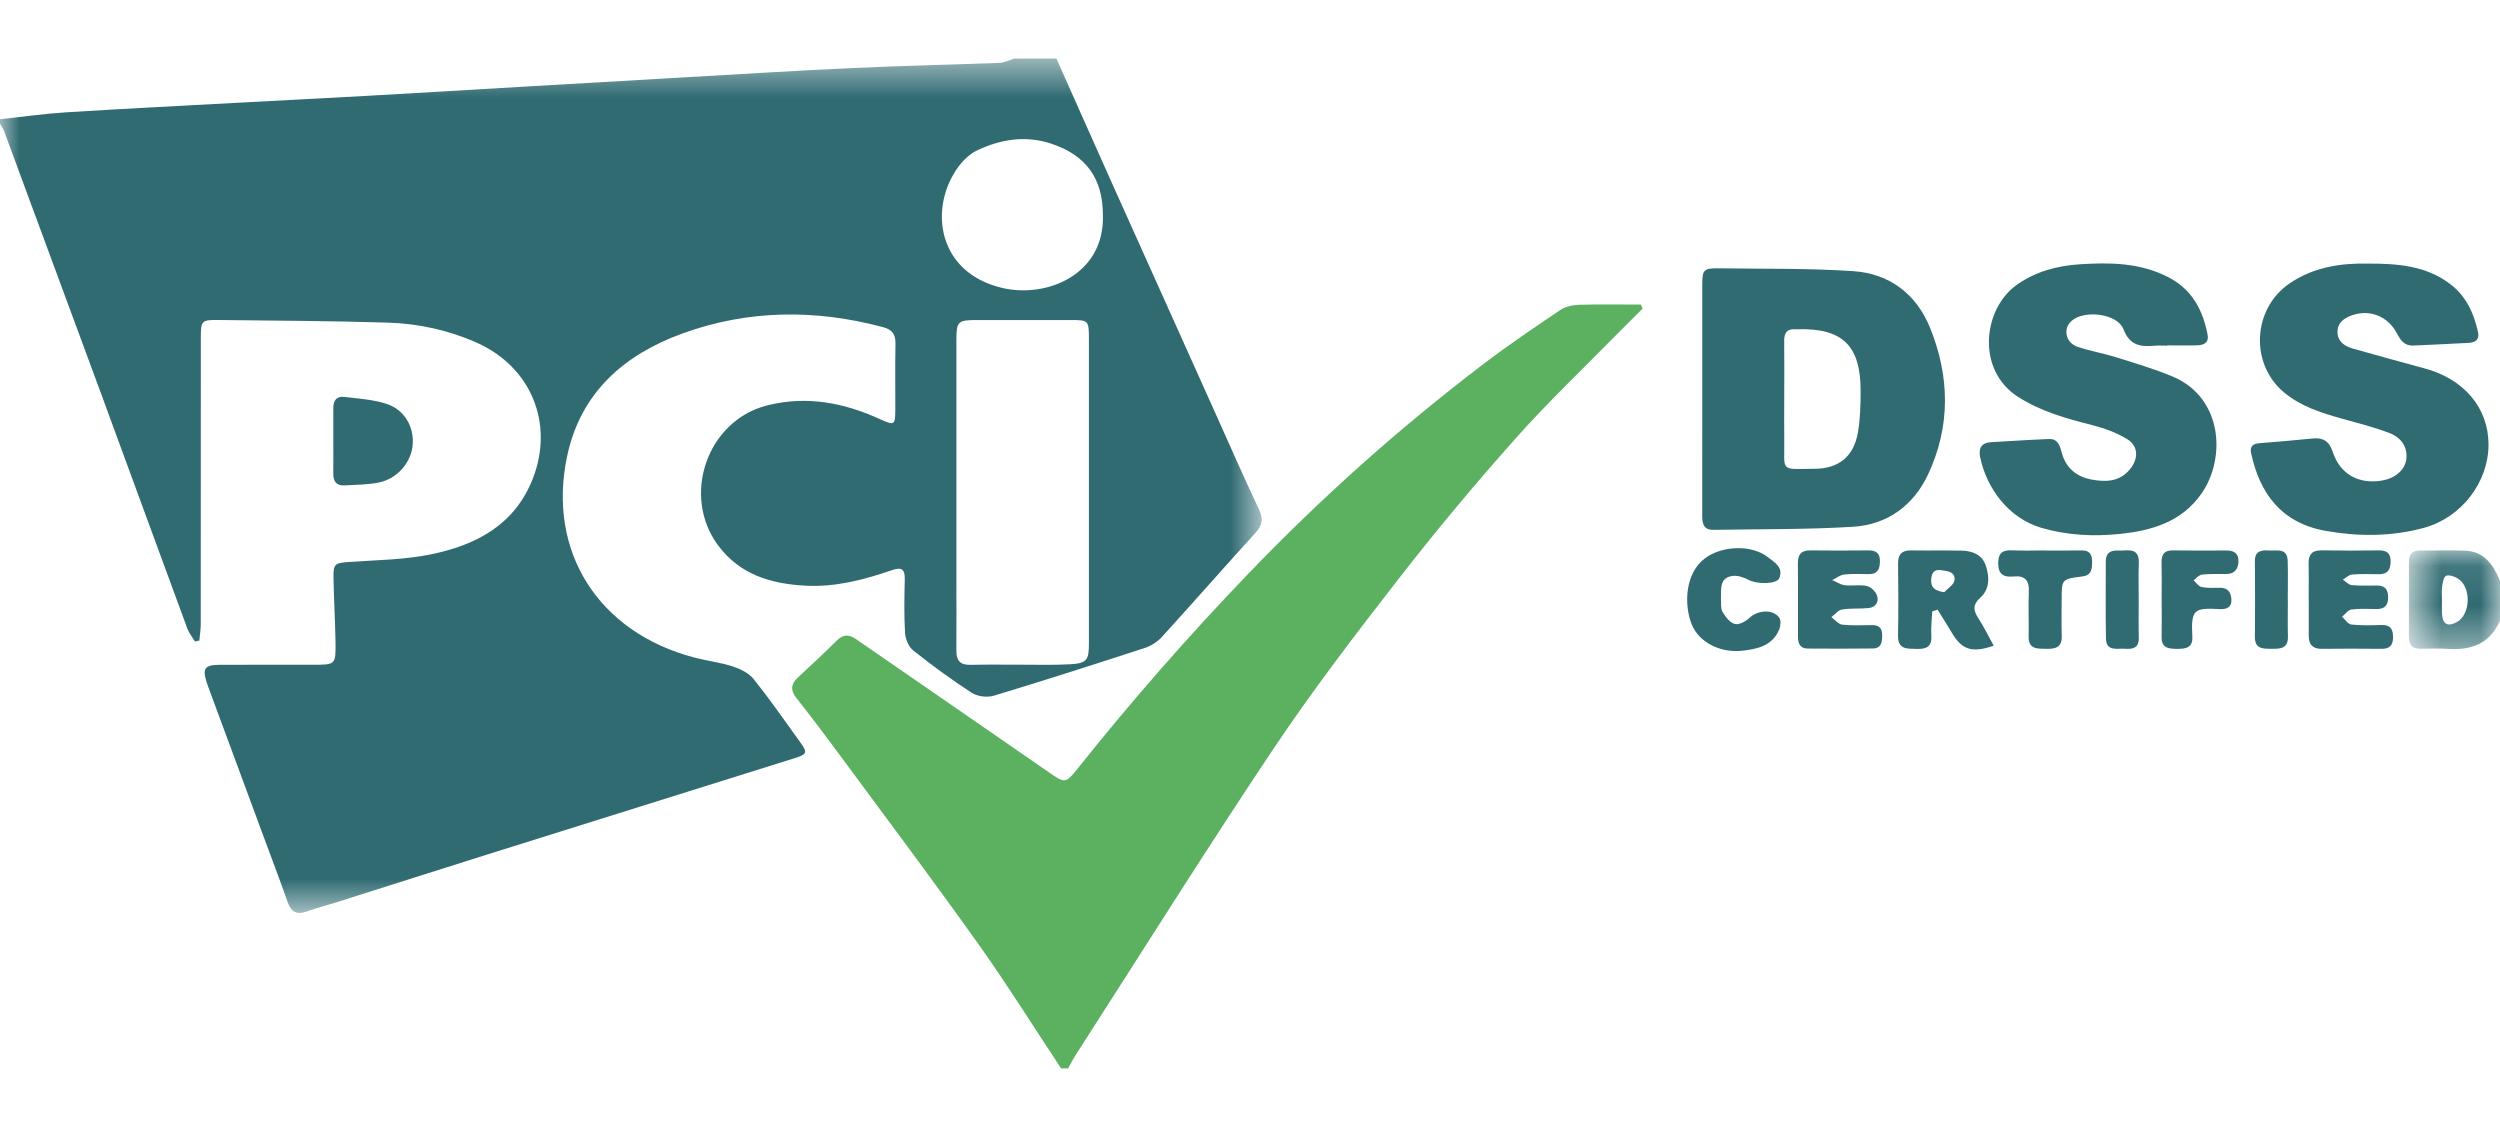 <svg width="64" height="29" viewBox="0 0 64 29" fill="none" xmlns="http://www.w3.org/2000/svg">
<mask id="mask0_28_246" style="mask-type:alpha" maskUnits="userSpaceOnUse" x="0" y="1" width="33" height="23">
<path d="M0 1.5H32.299V23.371H0V1.5Z" fill="white"/>
</mask>
<g mask="url(#mask0_28_246)">
<path fill-rule="evenodd" clip-rule="evenodd" d="M28.234 5.509C28.235 4.571 27.806 3.975 26.915 3.679C26.255 3.46 25.617 3.562 25.01 3.852C24.823 3.942 24.651 4.109 24.527 4.28C23.774 5.319 23.984 6.984 25.666 7.373C26.81 7.638 28.281 7.02 28.234 5.509ZM27.876 12.576C27.876 11.274 27.876 9.971 27.876 8.668C27.875 8.205 27.864 8.193 27.413 8.193C26.608 8.192 25.802 8.192 24.997 8.193C24.522 8.194 24.484 8.23 24.484 8.7C24.483 10.728 24.484 12.757 24.484 14.786C24.484 15.412 24.488 16.039 24.483 16.665C24.482 16.916 24.587 17.026 24.843 17.02C25.27 17.009 25.698 17.017 26.126 17.016C26.543 17.015 26.962 17.029 27.378 17.006C27.817 16.983 27.876 16.906 27.876 16.485C27.876 15.182 27.876 13.879 27.876 12.576ZM27.045 1.5C27.522 2.571 27.998 3.644 28.478 4.714C29.341 6.637 30.206 8.56 31.071 10.482C31.454 11.334 31.828 12.191 32.228 13.036C32.344 13.282 32.322 13.443 32.139 13.644C31.334 14.524 30.55 15.422 29.747 16.303C29.633 16.429 29.468 16.535 29.306 16.588C28.02 17.008 26.732 17.42 25.438 17.811C25.271 17.861 25.024 17.83 24.879 17.737C24.362 17.402 23.863 17.037 23.381 16.654C23.261 16.56 23.178 16.357 23.169 16.198C23.141 15.742 23.152 15.283 23.162 14.826C23.167 14.573 23.082 14.511 22.84 14.594C22.122 14.84 21.39 15.035 20.622 14.994C19.74 14.946 18.939 14.715 18.378 13.954C17.441 12.682 18.104 10.772 19.63 10.381C20.642 10.122 21.602 10.307 22.532 10.732C22.892 10.897 22.919 10.885 22.92 10.5C22.922 9.933 22.913 9.366 22.924 8.799C22.929 8.561 22.845 8.439 22.609 8.376C20.88 7.913 19.157 7.925 17.473 8.536C15.98 9.078 14.867 10.046 14.52 11.67C13.998 14.117 15.318 16.187 17.774 16.833C18.101 16.919 18.441 16.957 18.761 17.061C18.956 17.125 19.172 17.233 19.296 17.387C19.712 17.907 20.092 18.455 20.482 18.996C20.676 19.265 20.664 19.308 20.355 19.405C17.784 20.213 15.211 21.015 12.639 21.823C11.311 22.24 9.984 22.665 8.657 23.085C8.391 23.169 8.121 23.239 7.859 23.333C7.598 23.427 7.453 23.35 7.362 23.089C7.155 22.498 6.931 21.912 6.714 21.324C6.259 20.093 5.804 18.861 5.348 17.63C5.331 17.584 5.313 17.537 5.298 17.49C5.174 17.11 5.234 17.02 5.631 17.019C6.427 17.016 7.223 17.018 8.019 17.018C8.59 17.017 8.598 17.017 8.589 16.43C8.58 15.884 8.547 15.339 8.537 14.793C8.53 14.434 8.578 14.412 8.926 14.387C9.629 14.337 10.343 14.332 11.028 14.192C12.179 13.957 13.173 13.445 13.639 12.256C14.192 10.843 13.596 9.396 12.212 8.776C11.484 8.45 10.714 8.284 9.926 8.259C8.486 8.214 7.044 8.21 5.602 8.192C5.154 8.187 5.141 8.205 5.141 8.668C5.14 11.105 5.141 13.543 5.139 15.981C5.139 16.12 5.115 16.259 5.103 16.397C5.065 16.405 5.028 16.414 4.991 16.422C4.925 16.312 4.84 16.209 4.796 16.091C4.049 14.066 3.309 12.038 2.564 10.013C1.746 7.792 0.925 5.572 0.103 3.352C0.079 3.288 0.035 3.232 0 3.172C0 3.132 0 3.092 0 3.052C0.562 2.992 1.122 2.912 1.685 2.876C3.141 2.784 4.598 2.711 6.054 2.632C7.164 2.571 8.274 2.517 9.384 2.454C10.751 2.377 12.118 2.294 13.485 2.214C14.852 2.134 16.218 2.054 17.586 1.976C19.002 1.895 20.418 1.806 21.835 1.741C23.085 1.683 24.336 1.657 25.586 1.609C25.715 1.604 25.842 1.538 25.97 1.5H27.045Z" fill="#306B72"/>
</g>
<path fill-rule="evenodd" clip-rule="evenodd" d="M27.164 27.351C26.456 26.281 25.776 25.191 25.032 24.147C23.861 22.503 22.649 20.889 21.45 19.265C21.102 18.793 20.748 18.325 20.384 17.864C20.228 17.666 20.249 17.51 20.424 17.346C20.758 17.034 21.094 16.724 21.418 16.402C21.583 16.237 21.727 16.232 21.915 16.362C23.55 17.494 25.191 18.618 26.825 19.753C27.264 20.058 27.27 20.074 27.603 19.656C28.98 17.93 30.431 16.274 31.962 14.681C33.833 12.734 35.838 10.944 37.985 9.312C38.617 8.831 39.277 8.385 39.937 7.94C40.068 7.852 40.252 7.808 40.414 7.803C40.945 7.786 41.476 7.797 42.007 7.797C42.022 7.832 42.036 7.866 42.051 7.901C41.852 8.099 41.65 8.295 41.453 8.496C40.563 9.403 39.639 10.28 38.795 11.229C37.765 12.385 36.77 13.577 35.819 14.799C34.708 16.227 33.606 17.668 32.6 19.17C30.87 21.757 29.218 24.395 27.534 27.013C27.464 27.121 27.406 27.238 27.343 27.351H27.164Z" fill="#5BB160"/>
<path fill-rule="evenodd" clip-rule="evenodd" d="M8.533 11.297C8.534 11.009 8.534 10.722 8.533 10.434C8.533 10.252 8.623 10.139 8.804 10.16C9.166 10.203 9.539 10.226 9.883 10.334C10.347 10.48 10.598 10.916 10.566 11.373C10.534 11.828 10.178 12.255 9.7 12.352C9.411 12.411 9.11 12.409 8.815 12.426C8.614 12.437 8.53 12.323 8.532 12.13C8.535 11.852 8.533 11.574 8.533 11.297Z" fill="#306B72"/>
<mask id="mask1_28_246" style="mask-type:alpha" maskUnits="userSpaceOnUse" x="61" y="14" width="3" height="3">
<path d="M61.668 14.091H64V16.618H61.668V14.091Z" fill="white"/>
</mask>
<g mask="url(#mask1_28_246)">
<path fill-rule="evenodd" clip-rule="evenodd" d="M62.514 15.34C62.514 15.34 62.515 15.34 62.515 15.34C62.515 15.469 62.509 15.597 62.517 15.725C62.532 15.982 62.661 16.05 62.889 15.929C63.251 15.738 63.274 15.027 62.919 14.809C62.833 14.756 62.698 14.709 62.619 14.741C62.557 14.767 62.533 14.916 62.518 15.015C62.501 15.121 62.514 15.232 62.514 15.34ZM64 15.888C63.739 16.491 63.249 16.655 62.641 16.611C62.414 16.595 62.185 16.607 61.957 16.608C61.759 16.608 61.668 16.51 61.668 16.315C61.67 15.67 61.67 15.026 61.669 14.381C61.668 14.184 61.763 14.091 61.96 14.092C62.337 14.095 62.714 14.085 63.09 14.096C63.596 14.111 63.83 14.458 64 14.873V15.888Z" fill="#306B72"/>
</g>
<path fill-rule="evenodd" clip-rule="evenodd" d="M45.676 10.222C45.676 10.56 45.672 10.897 45.677 11.234C45.689 12.101 45.544 12.005 46.456 12.001C47.068 11.997 47.452 11.689 47.56 11.086C47.622 10.738 47.631 10.377 47.632 10.021C47.637 8.843 47.168 8.392 45.998 8.429C45.988 8.429 45.978 8.43 45.968 8.429C45.746 8.412 45.672 8.523 45.675 8.734C45.682 9.23 45.677 9.726 45.676 10.222ZM43.578 10.229C43.578 9.244 43.576 8.26 43.578 7.275C43.579 6.906 43.619 6.864 43.994 6.869C45.146 6.886 46.301 6.864 47.45 6.942C48.374 7.004 49.06 7.532 49.409 8.39C49.916 9.639 49.938 10.916 49.357 12.149C48.986 12.937 48.318 13.431 47.443 13.485C46.255 13.559 45.06 13.542 43.868 13.564C43.596 13.569 43.577 13.388 43.577 13.182C43.579 12.198 43.578 11.213 43.578 10.229Z" fill="#306B72"/>
<path fill-rule="evenodd" clip-rule="evenodd" d="M55.479 8.849C55.37 8.849 55.26 8.841 55.151 8.851C54.793 8.882 54.52 8.845 54.359 8.426C54.204 8.026 53.359 7.926 53.033 8.214C52.805 8.415 52.876 8.773 53.188 8.879C53.507 8.987 53.844 9.043 54.166 9.144C54.658 9.299 55.156 9.444 55.629 9.644C56.896 10.181 56.992 11.722 56.36 12.633C55.852 13.364 55.078 13.586 54.265 13.669C53.594 13.738 52.915 13.705 52.254 13.511C51.427 13.268 50.859 12.507 50.692 11.706C50.646 11.483 50.717 11.334 50.971 11.32C51.466 11.293 51.961 11.257 52.457 11.239C52.688 11.231 52.735 11.42 52.784 11.599C52.891 11.986 53.164 12.205 53.542 12.276C53.902 12.344 54.258 12.338 54.526 12.014C54.748 11.746 54.749 11.421 54.453 11.24C54.179 11.073 53.862 10.959 53.549 10.88C52.892 10.713 52.247 10.533 51.665 10.162C50.576 9.467 50.768 7.891 51.641 7.283C52.126 6.945 52.669 6.804 53.238 6.766C54.015 6.715 54.788 6.724 55.51 7.097C56.116 7.41 56.391 7.932 56.514 8.565C56.554 8.773 56.42 8.834 56.255 8.84C55.996 8.849 55.738 8.842 55.479 8.842C55.479 8.845 55.479 8.847 55.479 8.849Z" fill="#306B72"/>
<path fill-rule="evenodd" clip-rule="evenodd" d="M60.606 6.748C61.4 6.745 62.094 6.807 62.7 7.253C63.13 7.568 63.329 8.008 63.438 8.506C63.479 8.692 63.367 8.768 63.209 8.777C62.734 8.806 62.257 8.822 61.782 8.846C61.552 8.857 61.454 8.71 61.36 8.532C61.129 8.096 60.673 7.916 60.225 8.067C60.012 8.139 59.837 8.257 59.84 8.502C59.842 8.749 60.028 8.865 60.238 8.925C60.849 9.1 61.464 9.265 62.078 9.433C63.088 9.709 63.706 10.449 63.706 11.382C63.705 12.353 63.005 13.254 62.052 13.513C61.221 13.739 60.378 13.739 59.54 13.591C58.383 13.385 57.846 12.611 57.629 11.602C57.594 11.437 57.666 11.361 57.83 11.347C58.284 11.31 58.739 11.273 59.194 11.226C59.47 11.198 59.625 11.287 59.719 11.572C59.91 12.148 60.392 12.405 60.989 12.3C61.319 12.242 61.56 12.032 61.6 11.768C61.642 11.486 61.506 11.216 61.177 11.089C60.78 10.935 60.363 10.832 59.952 10.717C59.424 10.568 58.904 10.407 58.471 10.046C57.594 9.314 57.663 7.909 58.608 7.259C59.237 6.827 59.948 6.736 60.606 6.748Z" fill="#306B72"/>
<path fill-rule="evenodd" clip-rule="evenodd" d="M49.772 15.161C49.864 15.06 50.022 14.967 50.035 14.857C50.063 14.63 49.841 14.618 49.682 14.595C49.5 14.568 49.444 14.688 49.438 14.85C49.431 15.044 49.527 15.12 49.772 15.161ZM51.039 16.53C50.48 16.721 50.228 16.635 49.973 16.208C49.853 16.006 49.726 15.807 49.602 15.607C49.556 15.622 49.511 15.637 49.465 15.652C49.456 15.86 49.429 16.069 49.442 16.276C49.46 16.578 49.293 16.619 49.051 16.612C48.813 16.605 48.584 16.627 48.59 16.275C48.601 15.659 48.597 15.044 48.591 14.428C48.589 14.189 48.689 14.085 48.93 14.09C49.357 14.098 49.784 14.087 50.211 14.096C50.484 14.101 50.736 14.191 50.833 14.47C50.934 14.761 50.942 15.079 50.695 15.302C50.486 15.491 50.522 15.639 50.653 15.839C50.791 16.053 50.903 16.284 51.039 16.53Z" fill="#306B72"/>
<path fill-rule="evenodd" clip-rule="evenodd" d="M59.102 15.329C59.102 15.031 59.108 14.732 59.1 14.434C59.094 14.199 59.186 14.085 59.433 14.089C59.92 14.098 60.408 14.096 60.895 14.09C61.108 14.087 61.205 14.166 61.2 14.388C61.195 14.599 61.111 14.702 60.896 14.7C60.667 14.697 60.437 14.69 60.21 14.708C60.129 14.715 60.055 14.793 59.977 14.839C60.052 14.888 60.123 14.971 60.201 14.979C60.418 14.999 60.638 14.99 60.857 14.99C61.062 14.989 61.136 15.099 61.136 15.292C61.136 15.487 61.055 15.591 60.853 15.591C60.635 15.591 60.413 15.575 60.198 15.603C60.111 15.614 60.036 15.724 59.956 15.788C60.034 15.858 60.108 15.979 60.193 15.988C60.449 16.016 60.71 16.007 60.968 16C61.191 15.994 61.262 16.1 61.262 16.31C61.263 16.53 61.17 16.613 60.957 16.61C60.45 16.604 59.942 16.605 59.435 16.61C59.208 16.612 59.105 16.503 59.104 16.285C59.103 15.966 59.104 15.648 59.104 15.329C59.103 15.329 59.103 15.329 59.102 15.329Z" fill="#306B72"/>
<path fill-rule="evenodd" clip-rule="evenodd" d="M46.028 15.346C46.028 15.038 46.032 14.73 46.026 14.421C46.023 14.201 46.109 14.088 46.342 14.09C46.839 14.096 47.337 14.095 47.834 14.09C48.031 14.089 48.128 14.164 48.126 14.371C48.125 14.571 48.064 14.7 47.84 14.698C47.631 14.697 47.42 14.684 47.214 14.707C47.106 14.719 47.007 14.8 46.903 14.85C47.011 14.896 47.116 14.968 47.227 14.982C47.414 15.004 47.611 14.962 47.791 15.002C47.894 15.025 48.016 15.142 48.051 15.244C48.106 15.401 48.024 15.547 47.839 15.566C47.612 15.589 47.38 15.567 47.156 15.603C47.057 15.619 46.974 15.731 46.883 15.799C46.975 15.866 47.061 15.98 47.159 15.991C47.415 16.019 47.675 16.004 47.934 16.003C48.109 16.002 48.184 16.089 48.184 16.261C48.184 16.434 48.164 16.598 47.946 16.601C47.389 16.609 46.832 16.606 46.275 16.603C46.08 16.602 46.028 16.471 46.028 16.301C46.029 15.983 46.028 15.665 46.028 15.346Z" fill="#306B72"/>
<path fill-rule="evenodd" clip-rule="evenodd" d="M44.056 15.313C44.067 15.431 44.043 15.569 44.097 15.663C44.169 15.79 44.285 15.94 44.411 15.974C44.517 16.003 44.691 15.908 44.787 15.817C44.992 15.621 45.384 15.586 45.547 15.81C45.599 15.881 45.582 16.04 45.54 16.134C45.362 16.532 44.993 16.615 44.606 16.658C44.038 16.722 43.489 16.443 43.305 15.977C43.111 15.486 43.128 14.678 43.653 14.288C44.074 13.974 44.828 13.933 45.248 14.257C45.417 14.387 45.665 14.523 45.55 14.8C45.484 14.962 44.975 14.957 44.772 14.849C44.644 14.782 44.479 14.723 44.343 14.745C44.016 14.797 44.065 15.076 44.056 15.313Z" fill="#306B72"/>
<path fill-rule="evenodd" clip-rule="evenodd" d="M55.338 15.32C55.338 15.013 55.343 14.705 55.336 14.398C55.331 14.187 55.411 14.086 55.631 14.09C56.088 14.097 56.544 14.094 57.001 14.092C57.191 14.091 57.31 14.17 57.304 14.371C57.3 14.565 57.209 14.692 56.997 14.695C56.788 14.699 56.578 14.686 56.372 14.709C56.295 14.717 56.227 14.803 56.154 14.854C56.223 14.915 56.283 15.013 56.361 15.028C56.514 15.059 56.676 15.048 56.835 15.047C57.042 15.046 57.114 15.172 57.124 15.35C57.134 15.556 56.992 15.601 56.828 15.593C56.178 15.559 56.083 15.589 56.124 16.298C56.141 16.584 55.955 16.612 55.734 16.611C55.516 16.61 55.331 16.592 55.337 16.303C55.344 15.975 55.339 15.648 55.338 15.32Z" fill="#306B72"/>
<path fill-rule="evenodd" clip-rule="evenodd" d="M52.367 14.093C52.675 14.093 52.983 14.096 53.292 14.091C53.508 14.088 53.561 14.211 53.558 14.397C53.556 14.579 53.539 14.73 53.304 14.758C52.779 14.822 52.779 14.829 52.779 15.353C52.779 15.661 52.77 15.97 52.781 16.278C52.792 16.579 52.615 16.616 52.377 16.61C52.149 16.605 51.925 16.624 51.933 16.288C51.942 15.91 51.921 15.532 51.938 15.155C51.953 14.856 51.841 14.729 51.541 14.758C51.313 14.78 51.159 14.718 51.154 14.439C51.149 14.182 51.241 14.076 51.502 14.088C51.789 14.102 52.078 14.091 52.367 14.091V14.093Z" fill="#306B72"/>
<path fill-rule="evenodd" clip-rule="evenodd" d="M54.751 15.342C54.751 15.67 54.745 15.999 54.753 16.327C54.76 16.585 54.604 16.624 54.403 16.608C54.202 16.592 53.918 16.691 53.912 16.342C53.901 15.686 53.908 15.029 53.908 14.373C53.908 14.192 53.993 14.093 54.179 14.094C54.259 14.094 54.339 14.097 54.418 14.09C54.658 14.07 54.764 14.168 54.754 14.417C54.741 14.725 54.751 15.034 54.751 15.342Z" fill="#306B72"/>
<path fill-rule="evenodd" clip-rule="evenodd" d="M58.569 15.343C58.569 15.66 58.563 15.978 58.571 16.295C58.578 16.605 58.376 16.612 58.151 16.609C57.933 16.607 57.722 16.619 57.725 16.303C57.731 15.658 57.731 15.013 57.725 14.369C57.722 14.109 57.881 14.078 58.078 14.092C58.28 14.107 58.554 14.012 58.565 14.361C58.575 14.688 58.567 15.016 58.567 15.343C58.568 15.343 58.568 15.343 58.569 15.343Z" fill="#306B72"/>
</svg>
